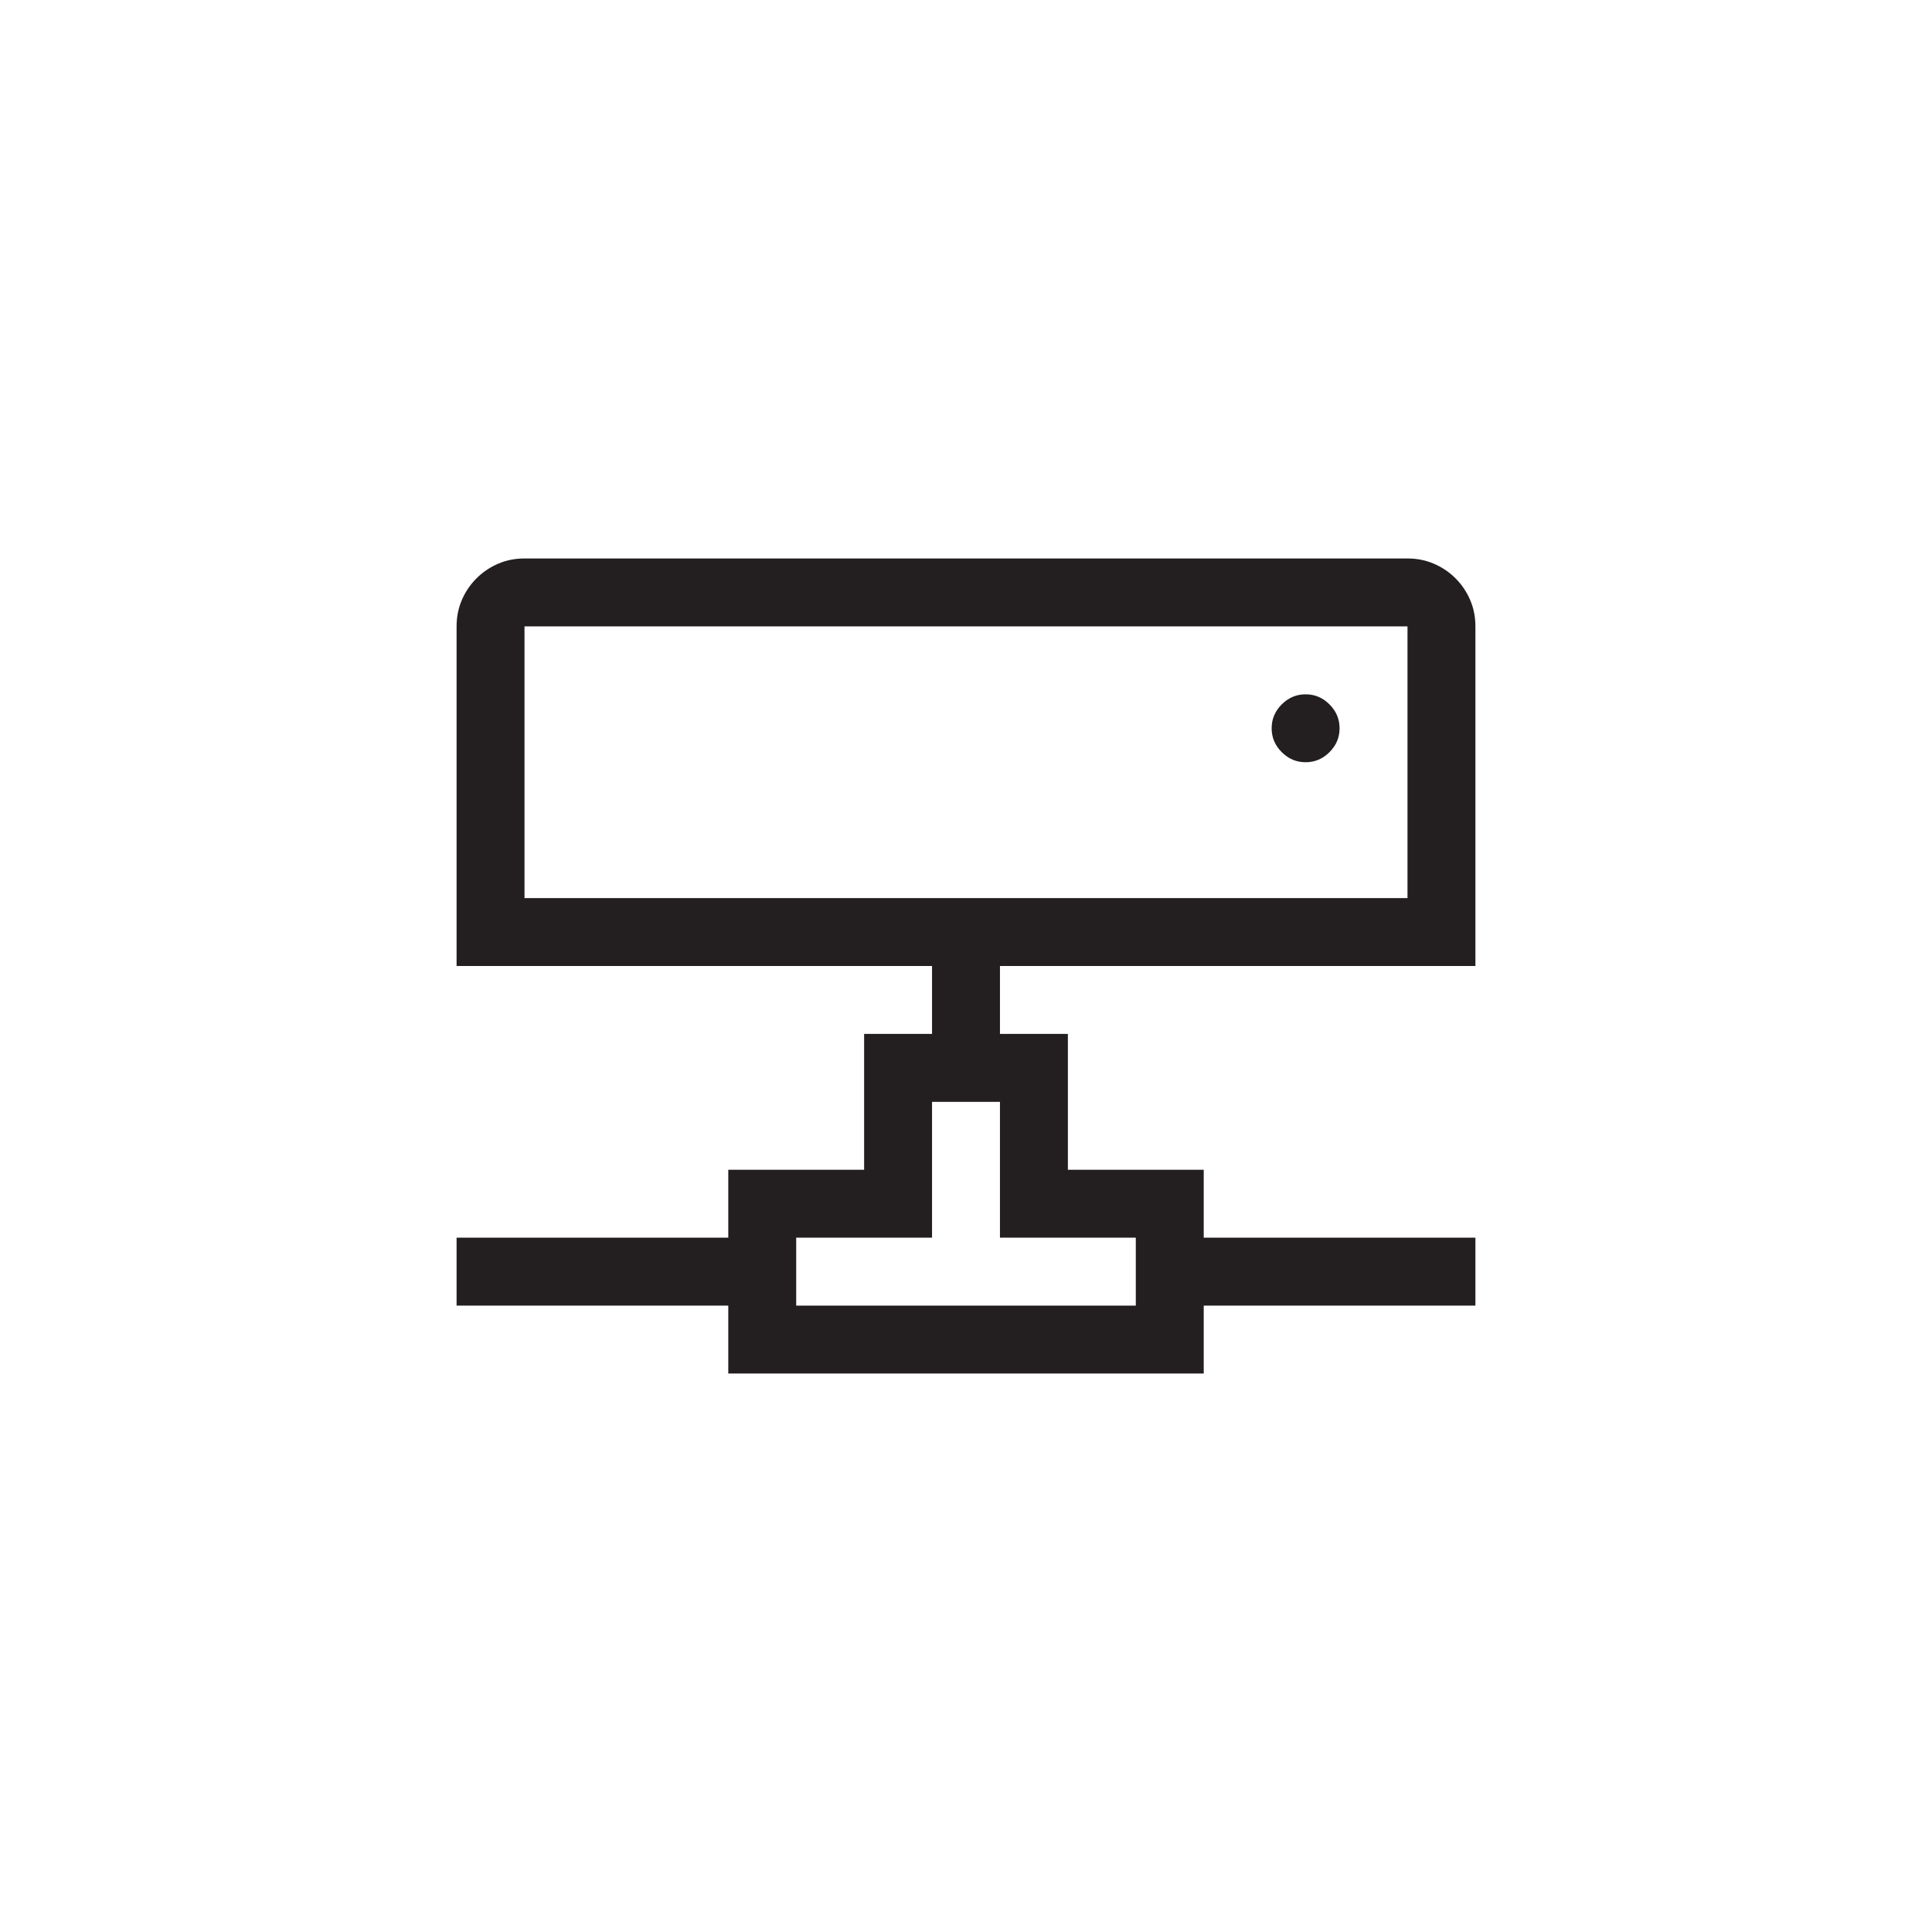 <?xml version="1.0" encoding="utf-8"?>
<!-- Generator: Adobe Illustrator 15.1.0, SVG Export Plug-In . SVG Version: 6.00 Build 0)  -->
<!DOCTYPE svg PUBLIC "-//W3C//DTD SVG 1.0//EN" "http://www.w3.org/TR/2001/REC-SVG-20010904/DTD/svg10.dtd">
<svg version="1.0" id="icon" xmlns="http://www.w3.org/2000/svg" xmlns:xlink="http://www.w3.org/1999/xlink" x="0px" y="0px"
	 width="64px" height="64px" viewBox="0 0 64 64" enable-background="new 0 0 64 64" xml:space="preserve">
<g>
	<path fill="#231F20" d="M33.125,32v2.25h2.25v4.5h4.5V41h9v2.25h-9v2.25h-15.75v-2.25h-9V41h9v-2.25h4.5v-4.5h2.25V32h-15.75V20.75
		c0-0.316,0.059-0.609,0.176-0.879s0.278-0.507,0.483-0.712s0.442-0.366,0.712-0.483s0.562-0.176,0.879-0.176h29.25
		c0.316,0,0.609,0.059,0.879,0.176s0.508,0.278,0.713,0.483s0.365,0.442,0.482,0.712s0.176,0.562,0.176,0.879V32H33.125z
		 M17.375,29.75h29.25v-9h-29.25V29.75z M33.125,41v-4.5h-2.25V41h-4.5v2.25h11.25V41H33.125z M43.25,23
		c0.305,0,0.568,0.111,0.791,0.334s0.334,0.486,0.334,0.791s-0.111,0.568-0.334,0.791s-0.486,0.334-0.791,0.334
		s-0.568-0.111-0.791-0.334s-0.334-0.486-0.334-0.791s0.111-0.568,0.334-0.791S42.945,23,43.25,23z"/>
</g>
</svg>
